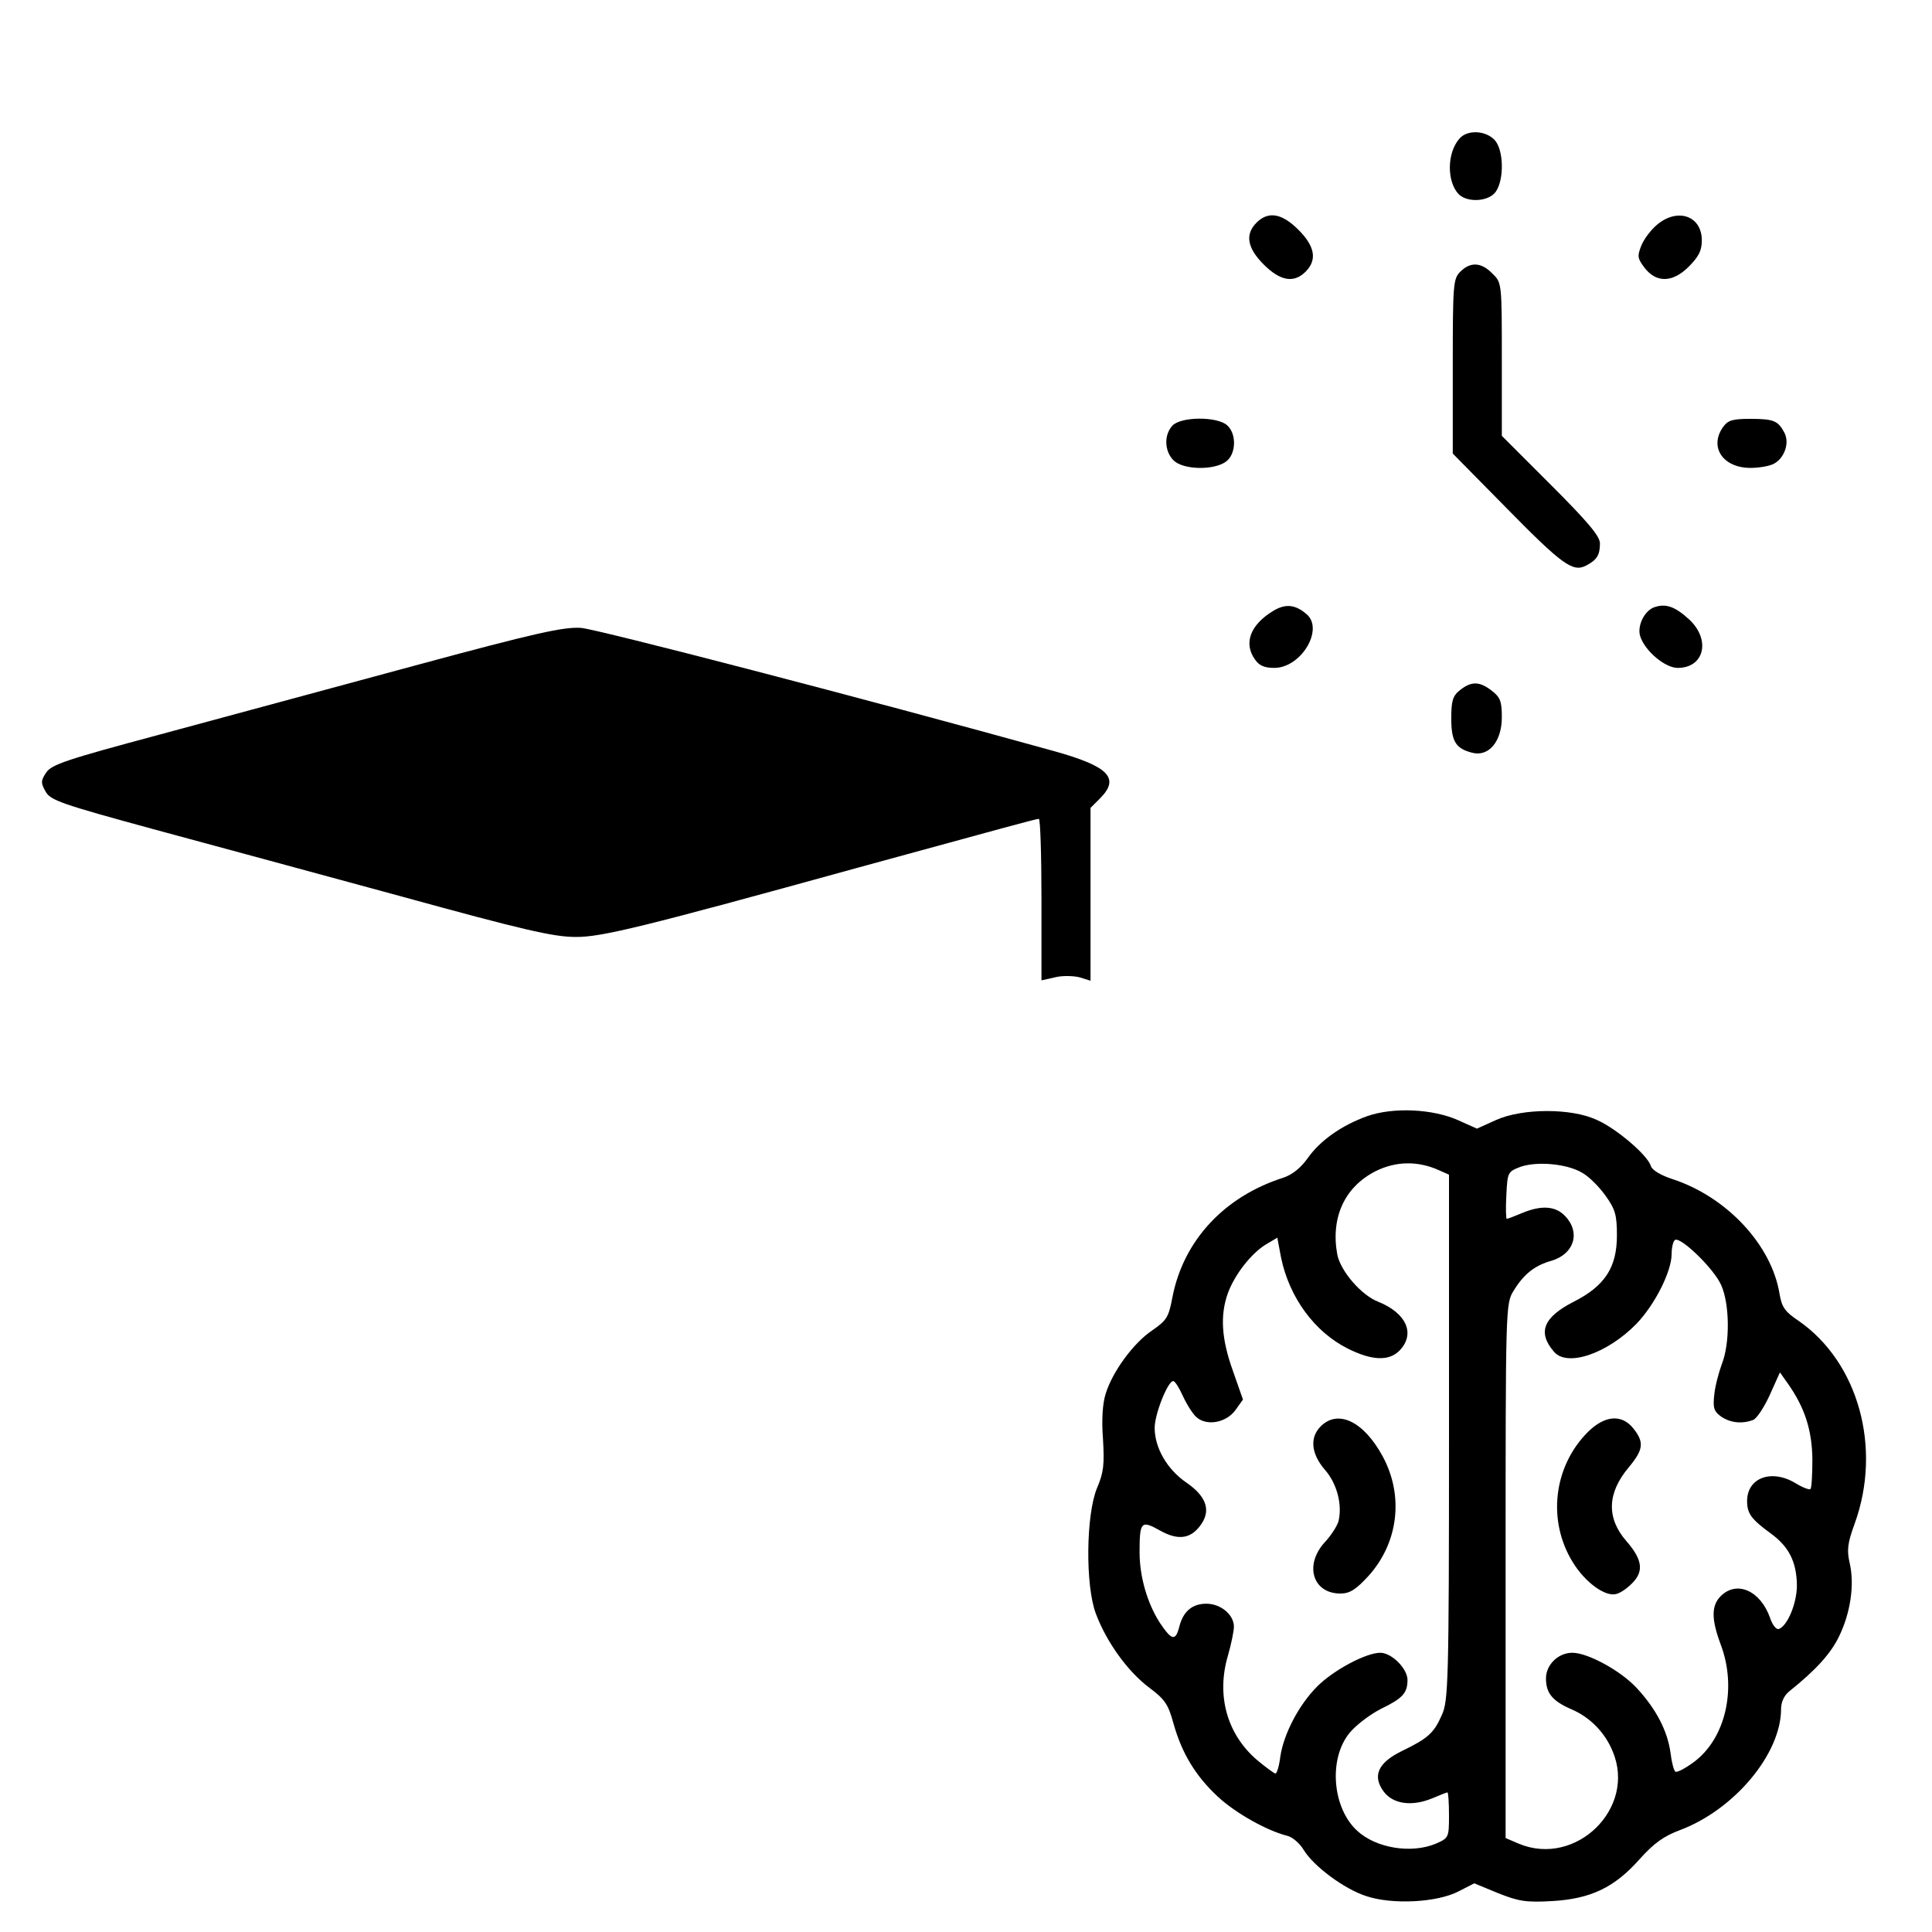 <?xml version="1.0" standalone="no"?>
<!DOCTYPE svg PUBLIC "-//W3C//DTD SVG 20010904//EN"
 "http://www.w3.org/TR/2001/REC-SVG-20010904/DTD/svg10.dtd">
<svg version="1.0" xmlns="http://www.w3.org/2000/svg"
 width="512pt" height="512pt" viewBox="0 0 512 512"
 preserveAspectRatio="xMidYMid meet">

<g transform="translate(0,512) scale(0.1,-0.1)"
fill="#000000" stroke="none">
<path d="M3868 4753 c-34 -38 -34 -115 -2 -148 24 -23 80 -19 98 7 23 33 21
113 -4 138 -25 25 -72 26 -92 3z"/>
<path d="M3330 4530 c-31 -31 -25 -67 19 -111 44 -44 80 -50 111 -19 31 31 25
67 -19 111 -44 44 -80 50 -111 19z"/>
<path d="M4392 4525 c-16 -13 -35 -38 -42 -55 -11 -28 -11 -34 7 -58 31 -42
75 -42 118 1 27 27 35 43 35 70 0 65 -64 87 -118 42z"/>
<path d="M3870 4400 c-19 -19 -20 -33 -20 -251 l0 -231 138 -140 c152 -155
180 -175 215 -157 29 15 37 28 37 59 0 19 -32 57 -130 155 l-130 130 0 203 c0
202 0 203 -25 227 -29 30 -58 32 -85 5z"/>
<path d="M3107 3992 c-23 -25 -21 -68 3 -92 25 -25 105 -27 138 -4 28 19 30
74 4 97 -27 24 -123 23 -145 -1z"/>
<path d="M4566 3988 c-37 -53 0 -108 73 -108 23 0 51 5 62 11 28 15 42 55 28
82 -17 32 -28 37 -91 37 -48 0 -59 -4 -72 -22z"/>
<path d="M3374 3501 c-61 -37 -79 -86 -48 -129 11 -16 25 -22 51 -22 71 0 132
102 86 142 -30 26 -56 29 -89 9z"/>
<path d="M4382 3510 c-26 -11 -44 -51 -35 -77 13 -39 66 -83 99 -83 70 0 88
73 32 127 -39 36 -64 45 -96 33z"/>
<path d="M1095 3355 c-214 -58 -517 -140 -673 -182 -246 -66 -286 -79 -300
-101 -14 -21 -14 -27 -1 -50 13 -23 42 -33 284 -99 149 -40 446 -121 660 -179
320 -88 402 -107 460 -107 68 -1 181 27 750 184 373 102 471 129 478 129 4 0
7 -96 7 -214 l0 -214 36 8 c19 5 49 4 65 0 l29 -9 0 229 0 229 25 25 c54 54
23 85 -120 125 -504 140 -1210 323 -1255 327 -46 3 -116 -12 -445 -101z"/>
<path d="M3869 3291 c-19 -15 -23 -28 -23 -75 0 -61 12 -80 56 -91 44 -11 78
31 78 94 0 42 -4 53 -26 70 -33 26 -55 26 -85 2z"/>
<path d="M3623 2162 c-69 -25 -125 -65 -158 -112 -18 -25 -40 -43 -64 -51
-157 -50 -265 -167 -294 -317 -10 -53 -15 -61 -54 -88 -49 -33 -105 -109 -123
-168 -8 -25 -11 -69 -7 -119 4 -68 2 -89 -16 -131 -29 -71 -31 -257 -3 -332
28 -75 84 -153 141 -196 43 -32 51 -45 65 -96 22 -78 58 -138 117 -193 46 -43
129 -90 184 -104 14 -3 33 -20 43 -36 26 -44 108 -105 167 -124 69 -23 188
-17 245 13 l41 21 63 -26 c55 -22 75 -25 144 -21 102 6 165 36 232 112 37 41
63 60 106 76 144 54 268 202 268 321 0 18 8 36 22 47 71 57 110 100 132 146
30 62 41 136 28 193 -8 35 -6 53 13 105 73 201 10 428 -149 538 -36 24 -44 36
-50 71 -21 130 -140 257 -283 304 -31 10 -55 24 -58 35 -9 29 -91 99 -143 122
-68 32 -198 31 -267 0 l-51 -23 -49 22 c-69 31 -174 35 -242 11z m190 -143
l27 -12 0 -696 c0 -651 -2 -699 -19 -736 -21 -48 -37 -62 -105 -95 -64 -31
-80 -66 -49 -108 25 -33 74 -40 128 -18 21 9 39 16 41 16 2 0 4 -27 4 -61 0
-59 -1 -60 -35 -75 -65 -27 -158 -12 -208 34 -66 60 -77 190 -21 259 17 21 54
49 83 64 58 28 71 42 71 77 0 30 -42 72 -72 72 -38 0 -124 -46 -167 -89 -49
-49 -89 -126 -98 -186 -3 -25 -9 -45 -13 -45 -3 0 -25 16 -49 36 -79 68 -108
170 -77 276 9 31 16 66 16 77 0 32 -35 61 -73 61 -38 0 -62 -21 -72 -62 -10
-38 -20 -35 -51 11 -33 51 -54 122 -54 187 0 82 4 86 54 58 50 -28 84 -22 111
19 24 37 10 73 -41 108 -51 35 -84 92 -84 145 0 37 35 124 49 124 5 0 16 -18
26 -40 10 -22 26 -47 35 -55 27 -25 79 -16 104 18 l20 28 -27 77 c-30 84 -34
146 -13 205 18 49 61 104 99 128 l32 19 10 -53 c22 -106 89 -197 177 -241 64
-32 110 -34 138 -4 41 44 17 98 -57 128 -45 17 -100 81 -109 125 -18 98 19
179 101 221 54 27 112 28 168 3z m380 -7 c18 -10 45 -37 62 -61 26 -36 30 -52
30 -105 0 -85 -32 -134 -115 -176 -80 -41 -96 -81 -52 -132 35 -42 142 -5 219
74 48 50 93 138 93 185 0 17 4 34 9 37 15 9 103 -76 122 -119 23 -50 24 -155
2 -210 -8 -22 -18 -59 -20 -81 -4 -35 -1 -44 18 -58 25 -17 56 -20 85 -9 9 3
29 33 44 66 l27 60 22 -31 c44 -63 63 -122 64 -199 0 -40 -2 -76 -5 -79 -3 -3
-21 4 -39 15 -64 39 -129 15 -129 -47 0 -33 11 -48 63 -86 48 -35 68 -75 69
-137 0 -48 -25 -108 -48 -116 -7 -2 -17 11 -23 29 -25 72 -88 101 -131 58 -25
-25 -25 -61 0 -128 44 -116 13 -251 -73 -313 -22 -16 -43 -27 -47 -24 -4 2
-10 25 -13 50 -8 58 -38 116 -89 171 -42 46 -130 94 -171 94 -38 0 -70 -32
-70 -68 0 -39 17 -60 68 -82 49 -21 89 -62 109 -112 63 -150 -98 -307 -249
-244 l-35 15 0 708 c0 699 0 708 21 742 27 44 55 67 101 80 60 18 77 75 36
118 -25 27 -63 30 -115 8 -19 -8 -37 -15 -40 -15 -2 0 -3 28 -1 63 3 61 4 62
38 75 44 15 123 8 163 -16z"/>
<path d="M3500 1340 c-30 -30 -25 -73 11 -115 32 -36 47 -93 36 -137 -4 -13
-20 -38 -37 -56 -54 -60 -31 -135 42 -135 25 0 41 10 75 47 79 88 94 212 37
317 -50 92 -118 125 -164 79z"/>
<path d="M4207 1324 c-90 -91 -107 -234 -39 -344 33 -54 87 -93 116 -84 12 3
31 17 44 31 29 31 23 62 -18 109 -53 61 -51 127 6 195 39 47 42 66 13 103 -31
39 -76 36 -122 -10z"/>
</g>
</svg>
